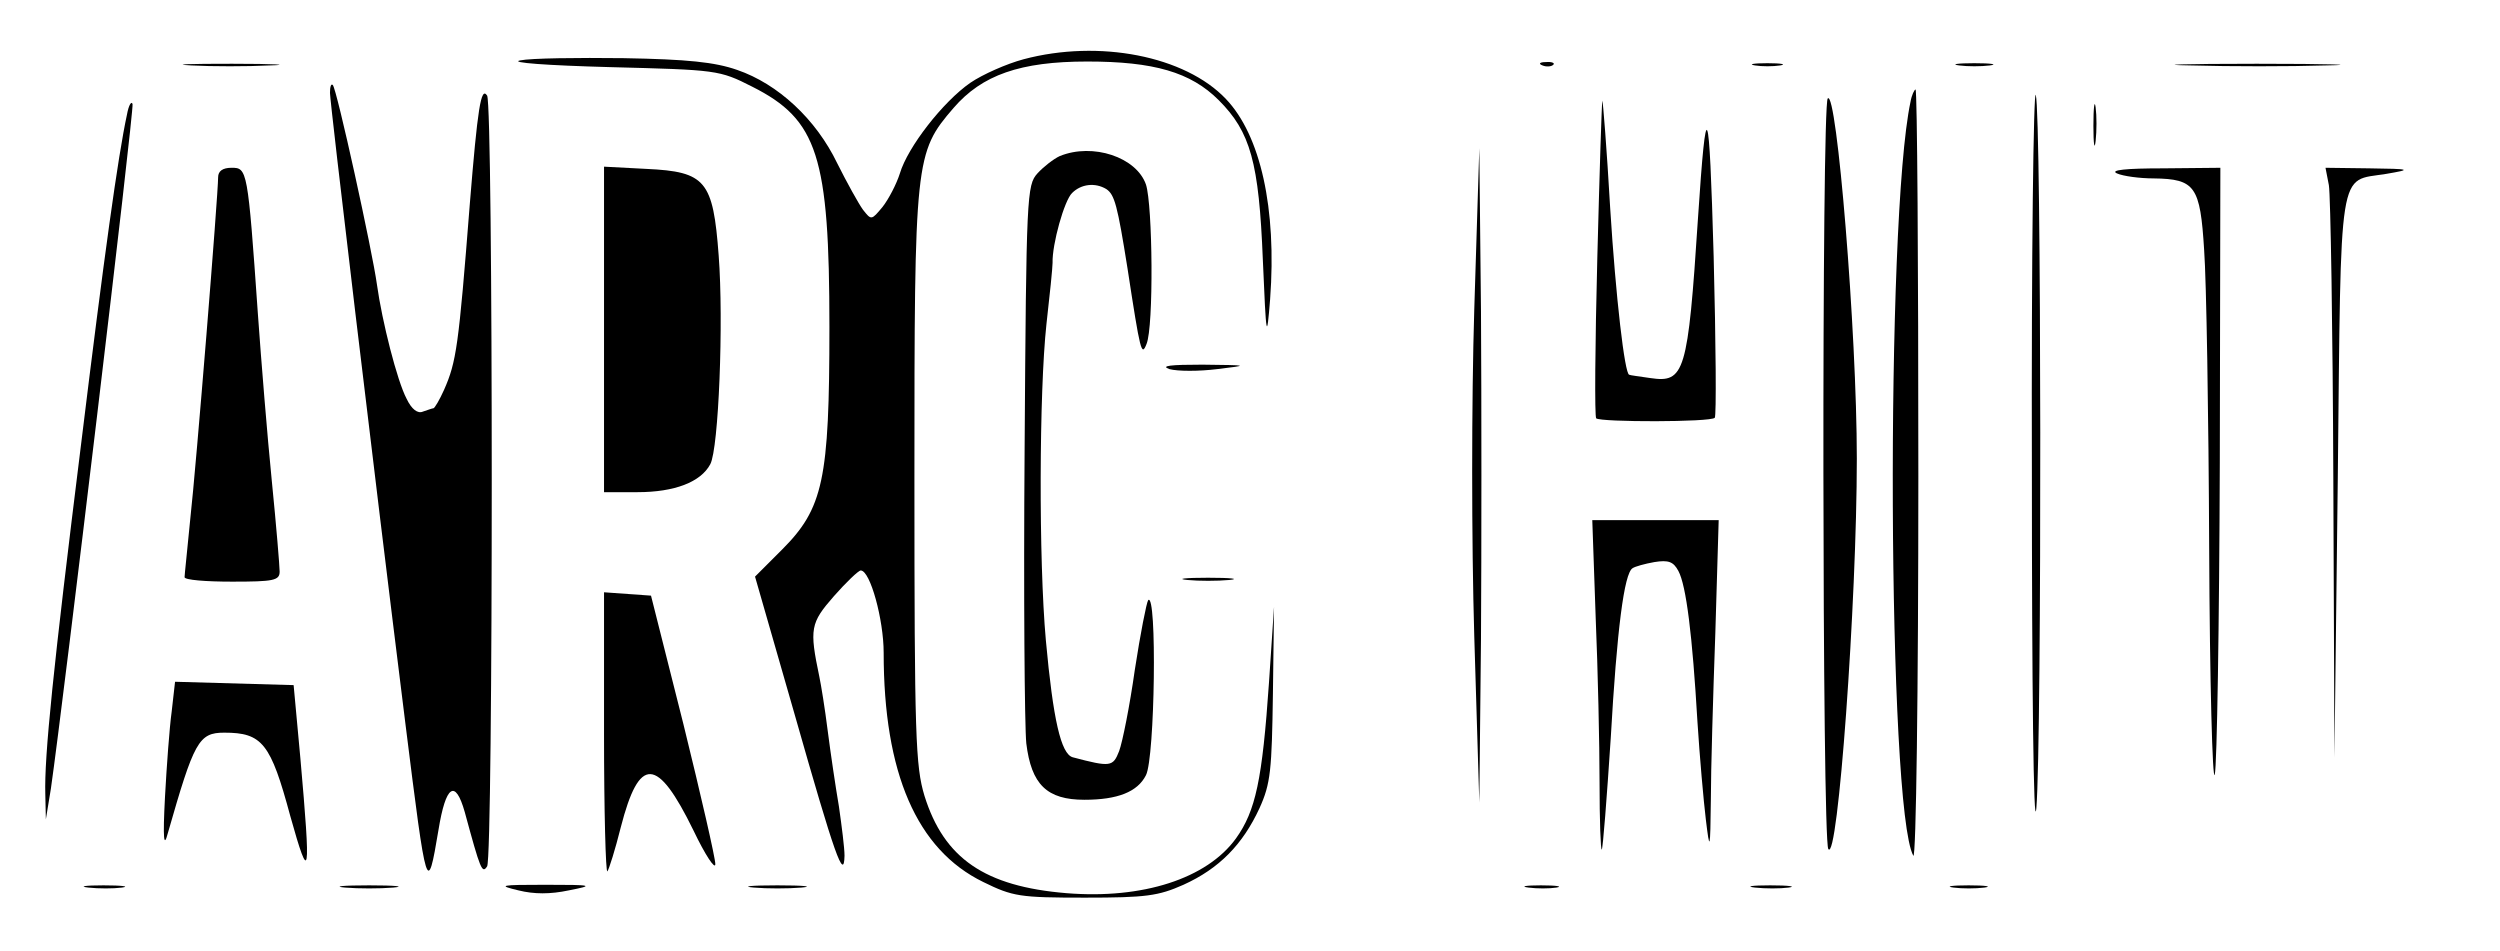 <?xml version="1.0" standalone="no"?>
<!DOCTYPE svg PUBLIC "-//W3C//DTD SVG 20010904//EN"
 "http://www.w3.org/TR/2001/REC-SVG-20010904/DTD/svg10.dtd">
<svg version="1.0" xmlns="http://www.w3.org/2000/svg"
 width="447pt" height="170pt" viewBox="0 0 447 170"
 preserveAspectRatio="xMidYMid meet">

<g transform="translate(0,170) scale(0.1,-0.1)"
fill="#000000" stroke="none">
<path d="M1830 1594 c-30 -8 -73 -27 -95 -42 -49 -34 -112 -115 -126 -162 -6
-19 -20 -46 -31 -60 -20 -24 -20 -24 -35 -5 -8 11 -29 49 -46 83 -38 79 -106
142 -179 167 -40 14 -89 19 -203 21 -82 1 -166 0 -185 -4 -20 -4 48 -9 160
-12 192 -5 196 -5 255 -35 117 -59 138 -124 138 -430 0 -273 -11 -324 -85
-398 l-48 -48 71 -247 c72 -253 88 -298 89 -252 0 14 -5 53 -10 88 -6 35 -15
96 -20 135 -5 40 -12 83 -15 97 -18 86 -16 96 26 144 22 25 44 46 48 46 17 0
41 -88 41 -147 0 -215 59 -352 178 -410 53 -26 65 -28 182 -28 109 0 131 3
176 23 64 29 106 72 136 137 20 44 22 68 24 205 l2 155 -9 -135 c-12 -175 -24
-230 -59 -279 -52 -72 -167 -109 -303 -98 -146 12 -219 62 -254 174 -16 53
-18 106 -18 568 0 571 1 582 70 662 51 59 119 83 239 83 119 0 185 -19 235
-69 57 -57 72 -111 79 -286 6 -141 7 -145 13 -70 12 162 -17 293 -79 358 -73
77 -227 107 -362 71z"/>
<path d="M342 1583 c37 -2 100 -2 140 0 40 1 10 3 -67 3 -77 0 -110 -1 -73 -3z"/>
<path d="M2758 1583 c7 -3 16 -2 19 1 4 3 -2 6 -13 5 -11 0 -14 -3 -6 -6z"/>
<path d="M3138 1583 c12 -2 32 -2 45 0 12 2 2 4 -23 4 -25 0 -35 -2 -22 -4z"/>
<path d="M3503 1583 c15 -2 39 -2 55 0 15 2 2 4 -28 4 -30 0 -43 -2 -27 -4z"/>
<path d="M3918 1583 c68 -2 176 -2 240 0 64 1 9 3 -123 3 -132 0 -185 -2 -117
-3z"/>
<path d="M590 1534 c0 -17 76 -656 135 -1129 38 -304 39 -308 59 -189 13 80
30 92 47 32 28 -103 31 -111 40 -97 11 18 11 1360 0 1378 -11 17 -17 -22 -31
-194 -20 -255 -24 -282 -46 -332 -8 -18 -17 -33 -19 -33 -2 0 -10 -3 -19 -6
-9 -4 -20 4 -29 23 -17 32 -44 139 -53 204 -8 59 -72 351 -79 357 -3 3 -5 -3
-5 -14z"/>
<path d="M3633 860 c0 -382 3 -655 8 -605 10 122 9 1244 -1 1275 -4 14 -8
-288 -7 -670z"/>
<path d="M3416 1518 c-45 -211 -41 -1264 5 -1348 5 -8 9 297 9 678 0 380 -2
692 -5 692 -2 0 -7 -10 -9 -22z"/>
<path d="M3268 1524 c-11 -10 -10 -1326 1 -1342 17 -27 51 442 51 698 0 227
-36 661 -52 644z"/>
<path d="M3743 1475 c0 -33 2 -45 4 -27 2 18 2 45 0 60 -2 15 -4 0 -4 -33z"/>
<path d="M227 1495 c-16 -74 -41 -254 -82 -589 -50 -402 -66 -559 -64 -626 l1
-45 9 55 c23 160 149 1214 146 1224 -2 6 -7 -2 -10 -19z"/>
<path d="M2856 1239 c-4 -155 -5 -284 -2 -287 8 -7 205 -7 212 1 3 3 2 133 -2
289 -8 282 -13 294 -28 68 -18 -277 -24 -295 -85 -286 -20 3 -37 5 -38 6 -8 1
-24 138 -34 298 -6 105 -13 192 -14 192 -1 0 -5 -127 -9 -281z"/>
<path d="M1895 1421 c-11 -5 -29 -19 -40 -31 -19 -21 -20 -38 -23 -494 -2
-259 0 -495 3 -525 9 -74 37 -101 104 -101 59 0 95 14 110 44 16 31 20 328 4
313 -3 -4 -14 -60 -24 -125 -9 -64 -22 -129 -28 -145 -11 -28 -15 -29 -83 -11
-21 6 -35 67 -48 209 -13 144 -12 445 1 565 6 52 11 102 11 110 -1 33 21 112
35 125 16 16 41 19 61 7 15 -10 20 -29 38 -142 23 -150 25 -158 34 -135 13 31
11 248 -1 285 -17 49 -95 75 -154 51z"/>
<path d="M2636 1147 c-5 -163 -5 -415 0 -585 l9 -297 3 293 c1 160 1 424 0
585 l-3 292 -9 -288z"/>
<path d="M390 1383 c0 -31 -39 -515 -50 -613 -5 -52 -10 -98 -10 -102 0 -5 38
-8 85 -8 74 0 85 2 85 18 0 9 -6 82 -14 162 -8 80 -19 215 -25 300 -18 258
-19 260 -47 260 -16 0 -24 -6 -24 -17z"/>
<path d="M1080 1111 l0 -291 60 0 c66 0 113 18 130 50 15 28 24 255 15 373
-10 134 -23 150 -129 155 l-76 4 0 -291z"/>
<path d="M3785 1390 c11 -5 41 -9 66 -9 74 -1 83 -14 90 -128 4 -54 8 -294 9
-533 1 -239 6 -421 10 -405 4 17 8 267 9 558 l1 527 -102 -1 c-67 0 -96 -3
-83 -9z"/>
<path d="M4164 1369 c3 -17 7 -255 8 -528 l2 -496 6 502 c6 566 0 528 86 542
47 8 46 9 -30 10 l-78 1 6 -31z"/>
<path d="M2091 1040 c15 -4 53 -4 85 0 58 7 58 7 -26 8 -57 0 -76 -2 -59 -8z"/>
<path d="M2853 598 c4 -95 7 -229 7 -297 0 -68 2 -122 4 -120 2 2 9 92 16 199
11 194 24 295 39 304 4 3 22 8 39 11 25 4 34 1 43 -16 14 -26 25 -115 34 -269
4 -63 11 -142 15 -175 7 -58 8 -57 9 35 0 52 4 186 8 298 l6 202 -113 0 -113
0 6 -172z"/>
<path d="M2123 663 c20 -2 54 -2 75 0 20 2 3 4 -38 4 -41 0 -58 -2 -37 -4z"/>
<path d="M1080 389 c0 -139 3 -250 6 -247 3 4 14 39 24 79 33 128 65 127 130
-6 21 -44 39 -71 39 -60 0 11 -26 124 -57 250 l-58 230 -42 3 -42 3 0 -252z"/>
<path d="M307 428 c-4 -29 -9 -98 -12 -153 -4 -76 -2 -92 5 -65 47 164 55 180
101 180 68 0 83 -19 118 -149 35 -125 37 -111 18 104 l-12 130 -106 3 -106 3
-6 -53z"/>
<path d="M158 113 c18 -2 45 -2 60 0 15 2 0 4 -33 4 -33 0 -45 -2 -27 -4z"/>
<path d="M617 113 c24 -2 62 -2 86 0 23 2 4 4 -43 4 -47 0 -66 -2 -43 -4z"/>
<path d="M927 108 c28 -7 57 -7 90 0 46 9 44 10 -42 10 -81 0 -86 -1 -48 -10z"/>
<path d="M1348 113 c23 -2 61 -2 85 0 23 2 4 4 -43 4 -47 0 -66 -2 -42 -4z"/>
<path d="M2733 113 c15 -2 37 -2 50 0 12 2 0 4 -28 4 -27 0 -38 -2 -22 -4z"/>
<path d="M3138 113 c18 -2 45 -2 60 0 15 2 0 4 -33 4 -33 0 -45 -2 -27 -4z"/>
<path d="M3493 113 c15 -2 39 -2 55 0 15 2 2 4 -28 4 -30 0 -43 -2 -27 -4z"/>
</g>
</svg>

